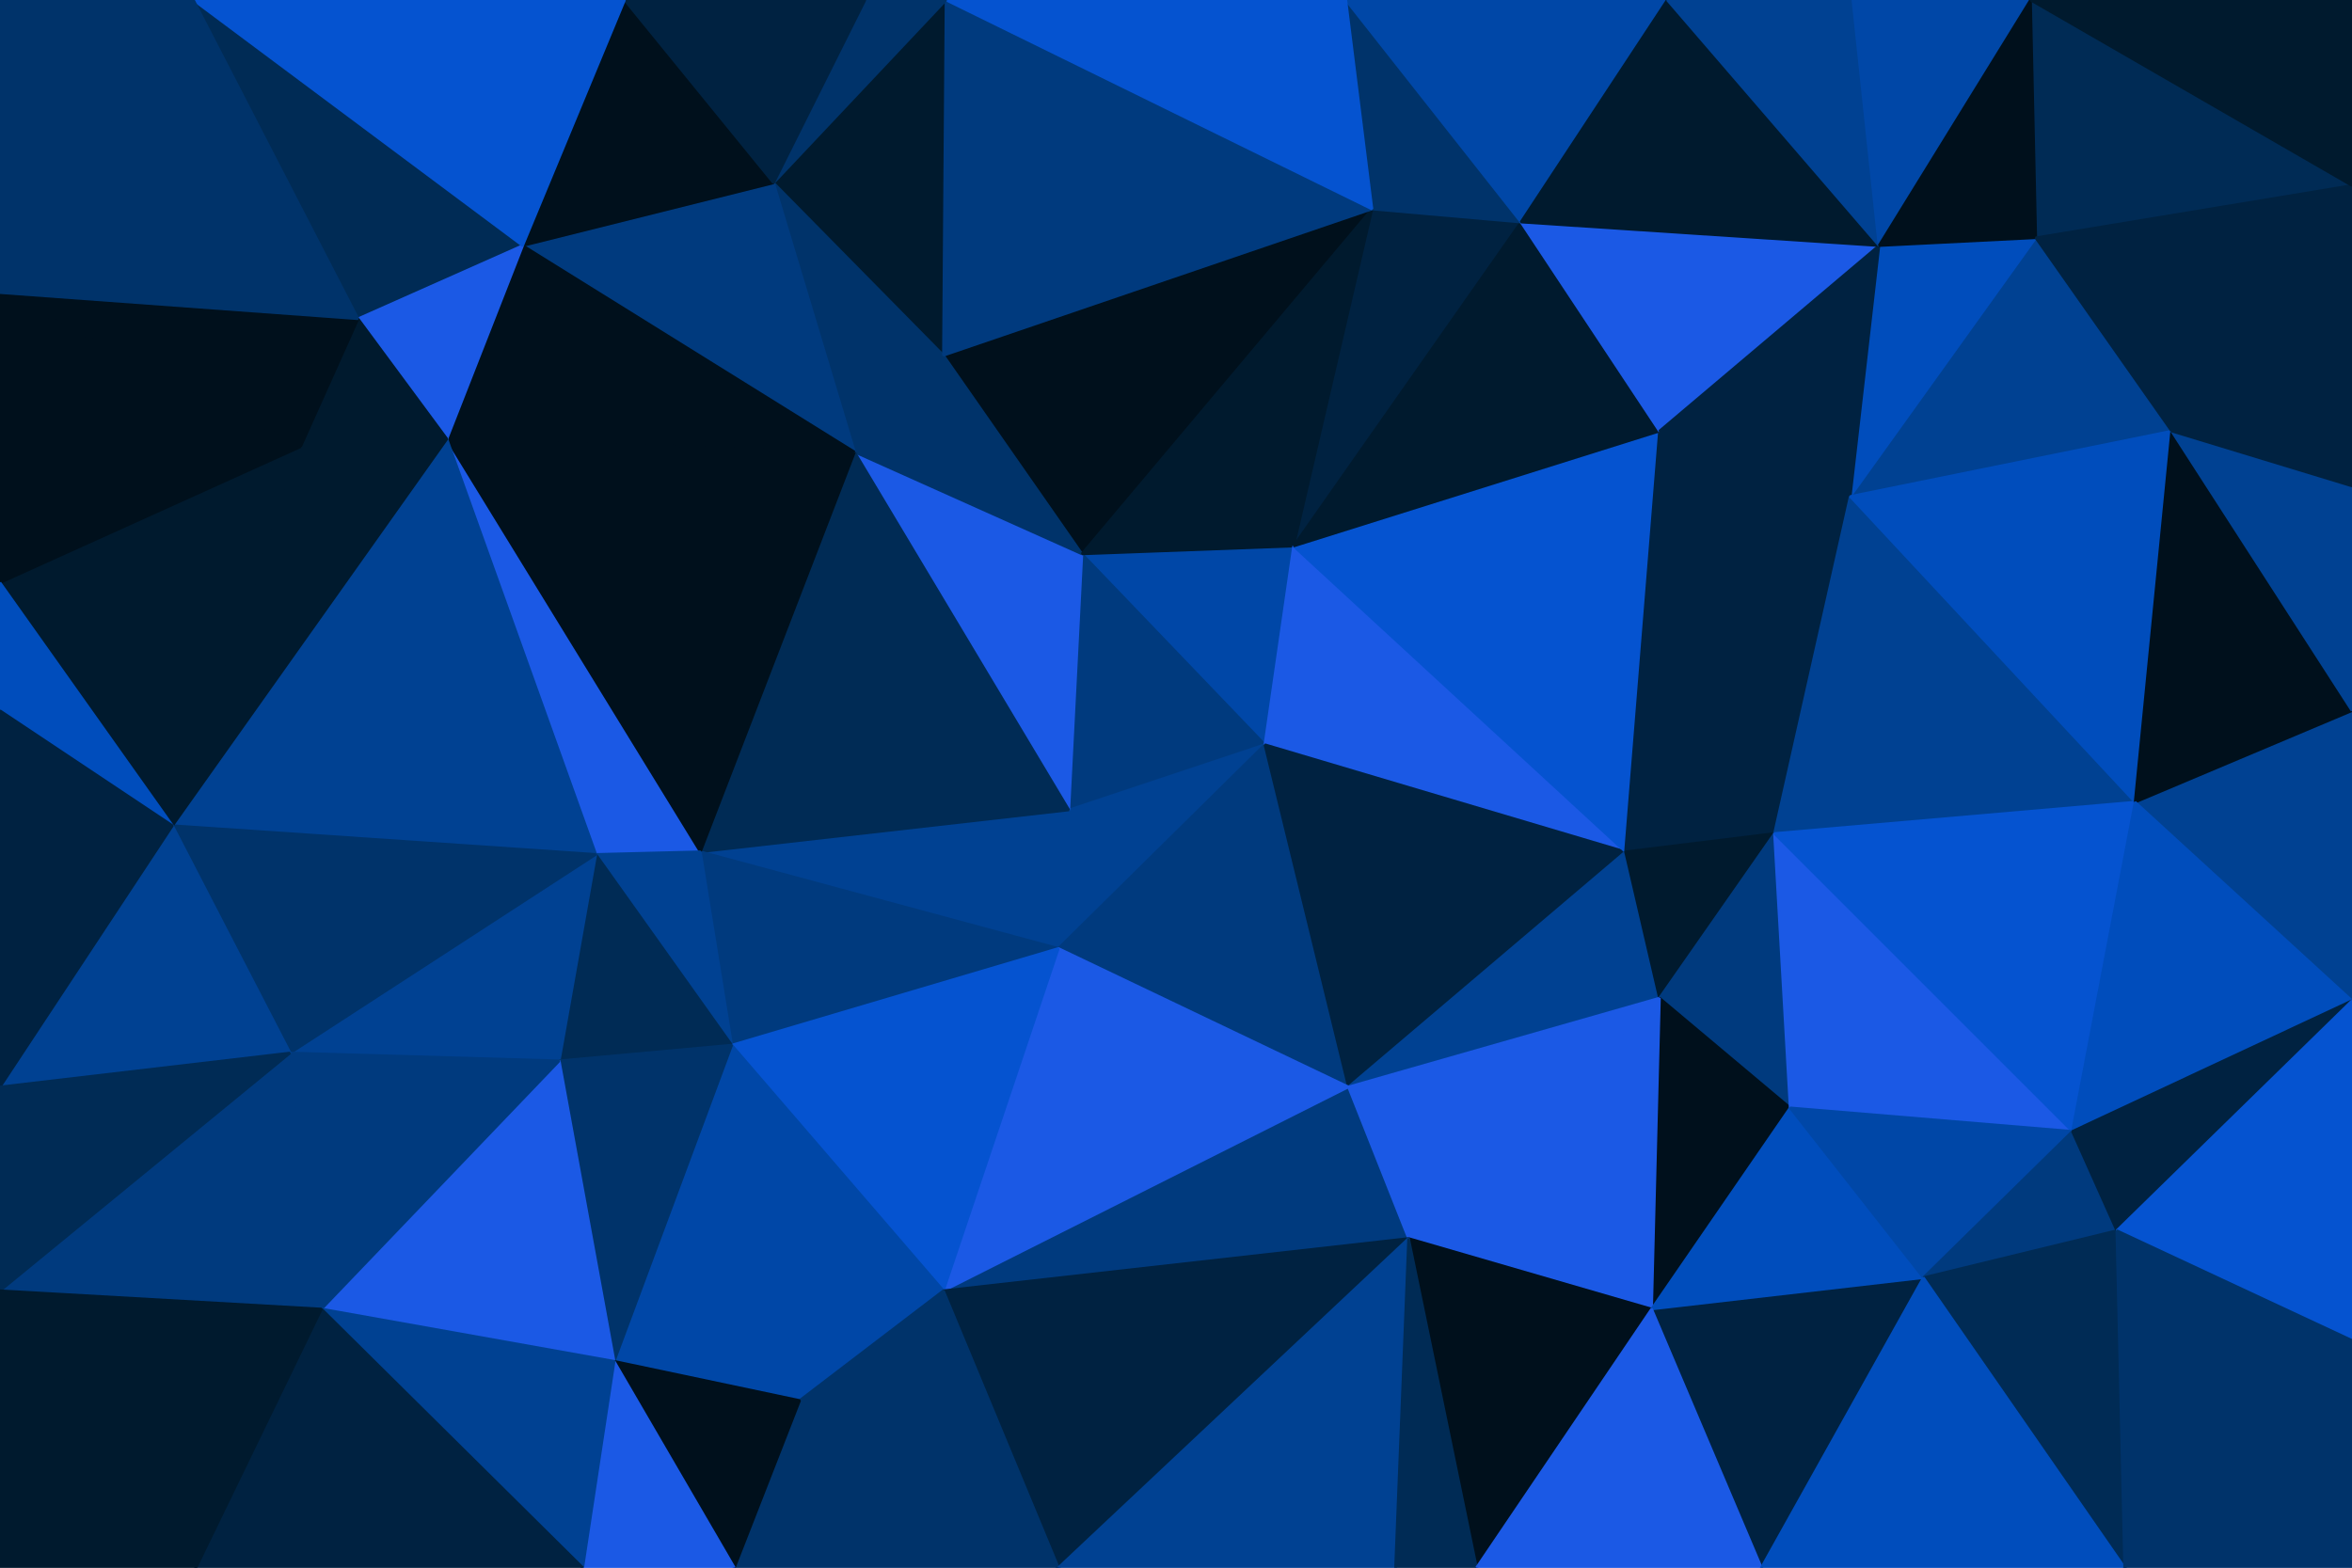 <svg id="visual" viewBox="0 0 900 600" width="900" height="600" xmlns="http://www.w3.org/2000/svg" xmlns:xlink="http://www.w3.org/1999/xlink" version="1.1"><g stroke-width="1" stroke-linejoin="bevel"><path d="M484 285L495 209L414 212Z" fill="#0047a7" stroke="#0047a7"></path><path d="M414 212L409 310L484 285Z" fill="#003a7e" stroke="#003a7e"></path><path d="M268 326L405 363L409 310Z" fill="#004192" stroke="#004192"></path><path d="M409 310L405 363L484 285Z" fill="#004192" stroke="#004192"></path><path d="M525 80L361 136L414 212Z" fill="#00101c" stroke="#00101c"></path><path d="M414 212L327 173L409 310Z" fill="#1b59e5" stroke="#1b59e5"></path><path d="M361 136L327 173L414 212Z" fill="#00336a" stroke="#00336a"></path><path d="M582 85L525 80L495 209Z" fill="#002241" stroke="#002241"></path><path d="M495 209L525 80L414 212Z" fill="#001a2e" stroke="#001a2e"></path><path d="M405 363L516 416L484 285Z" fill="#003a7e" stroke="#003a7e"></path><path d="M484 285L622 326L495 209Z" fill="#1b59e5" stroke="#1b59e5"></path><path d="M516 416L622 326L484 285Z" fill="#002241" stroke="#002241"></path><path d="M622 326L635 165L495 209Z" fill="#0553d0" stroke="#0553d0"></path><path d="M635 165L582 85L495 209Z" fill="#001a2e" stroke="#001a2e"></path><path d="M327 173L268 326L409 310Z" fill="#002b55" stroke="#002b55"></path><path d="M361 494L539 474L516 416Z" fill="#003a7e" stroke="#003a7e"></path><path d="M516 416L635 382L622 326Z" fill="#004192" stroke="#004192"></path><path d="M622 326L679 319L635 165Z" fill="#002241" stroke="#002241"></path><path d="M362 0L296 70L361 136Z" fill="#001a2e" stroke="#001a2e"></path><path d="M361 136L296 70L327 173Z" fill="#00336a" stroke="#00336a"></path><path d="M171 168L228 327L268 326Z" fill="#1b59e5" stroke="#1b59e5"></path><path d="M635 382L679 319L622 326Z" fill="#001a2e" stroke="#001a2e"></path><path d="M268 326L280 400L405 363Z" fill="#003a7e" stroke="#003a7e"></path><path d="M171 168L268 326L327 173Z" fill="#00101c" stroke="#00101c"></path><path d="M268 326L228 327L280 400Z" fill="#004192" stroke="#004192"></path><path d="M361 494L516 416L405 363Z" fill="#1b59e5" stroke="#1b59e5"></path><path d="M516 416L539 474L635 382Z" fill="#1b59e5" stroke="#1b59e5"></path><path d="M582 85L515 0L525 80Z" fill="#00336a" stroke="#00336a"></path><path d="M525 80L362 0L361 136Z" fill="#003a7e" stroke="#003a7e"></path><path d="M679 319L708 190L635 165Z" fill="#002241" stroke="#002241"></path><path d="M635 165L719 94L582 85Z" fill="#1b59e5" stroke="#1b59e5"></path><path d="M582 85L638 0L515 0Z" fill="#0047a7" stroke="#0047a7"></path><path d="M515 0L362 0L525 80Z" fill="#0553d0" stroke="#0553d0"></path><path d="M280 400L361 494L405 363Z" fill="#0553d0" stroke="#0553d0"></path><path d="M362 0L331 0L296 70Z" fill="#00336a" stroke="#00336a"></path><path d="M228 327L214 406L280 400Z" fill="#002b55" stroke="#002b55"></path><path d="M280 400L306 536L361 494Z" fill="#0047a7" stroke="#0047a7"></path><path d="M635 382L685 424L679 319Z" fill="#003a7e" stroke="#003a7e"></path><path d="M831 165L779 91L708 190Z" fill="#004192" stroke="#004192"></path><path d="M632 501L685 424L635 382Z" fill="#00101c" stroke="#00101c"></path><path d="M200 94L327 173L296 70Z" fill="#003a7e" stroke="#003a7e"></path><path d="M200 94L171 168L327 173Z" fill="#00101c" stroke="#00101c"></path><path d="M228 327L111 403L214 406Z" fill="#004192" stroke="#004192"></path><path d="M239 0L200 94L296 70Z" fill="#00101c" stroke="#00101c"></path><path d="M779 91L719 94L708 190Z" fill="#004dbc" stroke="#004dbc"></path><path d="M708 190L719 94L635 165Z" fill="#002241" stroke="#002241"></path><path d="M719 94L638 0L582 85Z" fill="#001a2e" stroke="#001a2e"></path><path d="M539 474L632 501L635 382Z" fill="#1b59e5" stroke="#1b59e5"></path><path d="M565 600L632 501L539 474Z" fill="#00101c" stroke="#00101c"></path><path d="M331 0L239 0L296 70Z" fill="#002241" stroke="#002241"></path><path d="M235 521L306 536L280 400Z" fill="#0047a7" stroke="#0047a7"></path><path d="M361 494L405 600L539 474Z" fill="#002241" stroke="#002241"></path><path d="M74 0L137 122L200 94Z" fill="#002b55" stroke="#002b55"></path><path d="M200 94L137 122L171 168Z" fill="#1b59e5" stroke="#1b59e5"></path><path d="M171 168L66 316L228 327Z" fill="#004192" stroke="#004192"></path><path d="M137 122L115 171L171 168Z" fill="#001a2e" stroke="#001a2e"></path><path d="M719 94L709 0L638 0Z" fill="#004192" stroke="#004192"></path><path d="M214 406L235 521L280 400Z" fill="#00336a" stroke="#00336a"></path><path d="M123 501L235 521L214 406Z" fill="#1b59e5" stroke="#1b59e5"></path><path d="M817 307L708 190L679 319Z" fill="#004192" stroke="#004192"></path><path d="M719 94L777 0L709 0Z" fill="#0047a7" stroke="#0047a7"></path><path d="M281 600L405 600L306 536Z" fill="#00336a" stroke="#00336a"></path><path d="M306 536L405 600L361 494Z" fill="#00336a" stroke="#00336a"></path><path d="M405 600L534 600L539 474Z" fill="#004192" stroke="#004192"></path><path d="M793 433L679 319L685 424Z" fill="#1b59e5" stroke="#1b59e5"></path><path d="M793 433L817 307L679 319Z" fill="#0553d0" stroke="#0553d0"></path><path d="M674 600L736 489L632 501Z" fill="#002241" stroke="#002241"></path><path d="M632 501L736 489L685 424Z" fill="#004dbc" stroke="#004dbc"></path><path d="M534 600L565 600L539 474Z" fill="#002b55" stroke="#002b55"></path><path d="M66 316L111 403L228 327Z" fill="#00336a" stroke="#00336a"></path><path d="M817 307L831 165L708 190Z" fill="#004dbc" stroke="#004dbc"></path><path d="M736 489L793 433L685 424Z" fill="#0047a7" stroke="#0047a7"></path><path d="M115 171L66 316L171 168Z" fill="#001a2e" stroke="#001a2e"></path><path d="M235 521L281 600L306 536Z" fill="#00101c" stroke="#00101c"></path><path d="M223 600L281 600L235 521Z" fill="#1b59e5" stroke="#1b59e5"></path><path d="M900 71L777 0L779 91Z" fill="#002b55" stroke="#002b55"></path><path d="M779 91L777 0L719 94Z" fill="#00101c" stroke="#00101c"></path><path d="M565 600L674 600L632 501Z" fill="#1b59e5" stroke="#1b59e5"></path><path d="M736 489L810 471L793 433Z" fill="#003a7e" stroke="#003a7e"></path><path d="M0 494L123 501L111 403Z" fill="#003a7e" stroke="#003a7e"></path><path d="M111 403L123 501L214 406Z" fill="#003a7e" stroke="#003a7e"></path><path d="M813 600L810 471L736 489Z" fill="#002b55" stroke="#002b55"></path><path d="M900 383L900 272L817 307Z" fill="#004192" stroke="#004192"></path><path d="M817 307L900 272L831 165Z" fill="#00101c" stroke="#00101c"></path><path d="M123 501L223 600L235 521Z" fill="#004192" stroke="#004192"></path><path d="M900 383L817 307L793 433Z" fill="#004dbc" stroke="#004dbc"></path><path d="M831 165L900 71L779 91Z" fill="#002241" stroke="#002241"></path><path d="M900 272L900 186L831 165Z" fill="#004192" stroke="#004192"></path><path d="M137 122L0 112L115 171Z" fill="#00101c" stroke="#00101c"></path><path d="M115 171L0 223L66 316Z" fill="#001a2e" stroke="#001a2e"></path><path d="M239 0L74 0L200 94Z" fill="#0553d0" stroke="#0553d0"></path><path d="M0 112L0 223L115 171Z" fill="#00101c" stroke="#00101c"></path><path d="M66 316L0 416L111 403Z" fill="#004192" stroke="#004192"></path><path d="M0 223L0 272L66 316Z" fill="#004dbc" stroke="#004dbc"></path><path d="M810 471L900 383L793 433Z" fill="#002241" stroke="#002241"></path><path d="M74 0L0 112L137 122Z" fill="#00336a" stroke="#00336a"></path><path d="M900 186L900 71L831 165Z" fill="#002241" stroke="#002241"></path><path d="M0 272L0 416L66 316Z" fill="#002241" stroke="#002241"></path><path d="M123 501L75 600L223 600Z" fill="#002241" stroke="#002241"></path><path d="M674 600L813 600L736 489Z" fill="#004dbc" stroke="#004dbc"></path><path d="M810 471L900 513L900 383Z" fill="#0553d0" stroke="#0553d0"></path><path d="M900 71L900 0L777 0Z" fill="#001a2e" stroke="#001a2e"></path><path d="M74 0L0 0L0 112Z" fill="#00336a" stroke="#00336a"></path><path d="M813 600L900 513L810 471Z" fill="#00336a" stroke="#00336a"></path><path d="M0 416L0 494L111 403Z" fill="#002b55" stroke="#002b55"></path><path d="M0 494L75 600L123 501Z" fill="#001a2e" stroke="#001a2e"></path><path d="M813 600L900 600L900 513Z" fill="#00336a" stroke="#00336a"></path><path d="M0 494L0 600L75 600Z" fill="#001a2e" stroke="#001a2e"></path></g></svg>